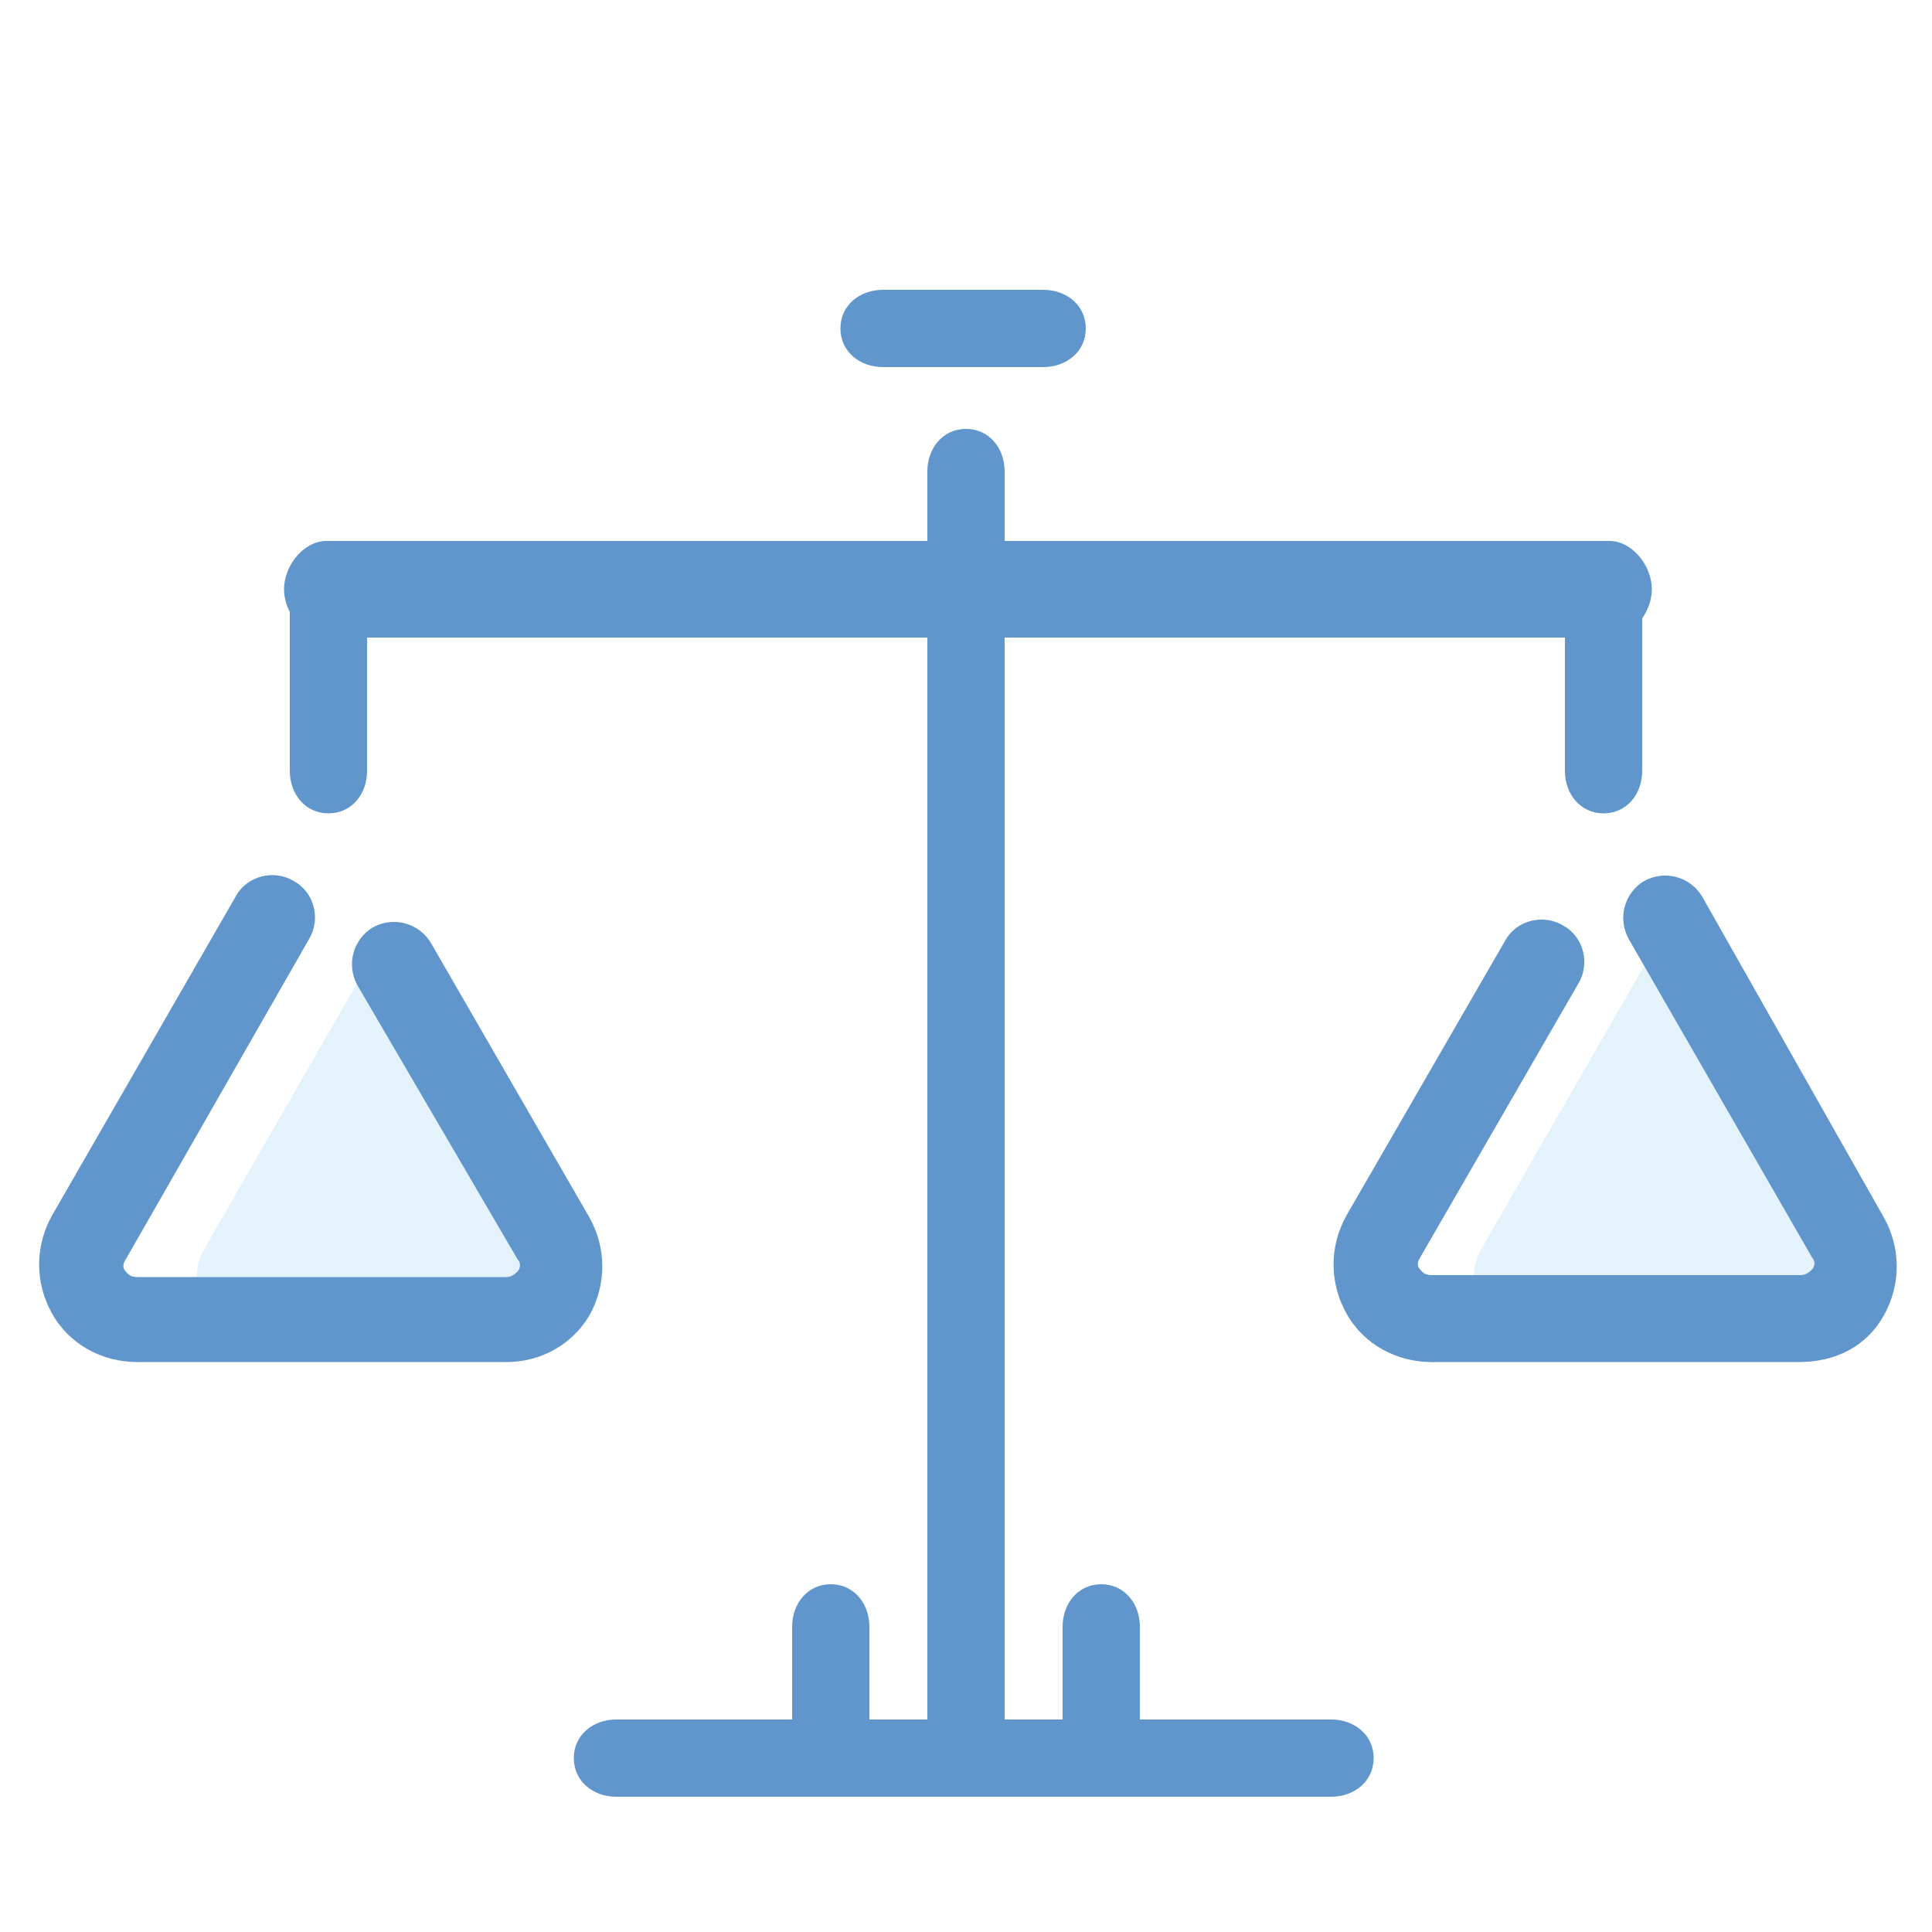 <?xml version="1.0" encoding="utf-8"?>
<!-- Generator: Adobe Illustrator 19.1.0, SVG Export Plug-In . SVG Version: 6.00 Build 0)  -->
<svg version="1.1" id="Layer_1" xmlns="http://www.w3.org/2000/svg" xmlns:xlink="http://www.w3.org/1999/xlink" x="0px" y="0px"
	 viewBox="0 0 100 100" style="enable-background:new 0 0 100 100;" xml:space="preserve">
<style type="text/css">
	.st0{opacity:0.6;}
	.st1{fill:#D1E9F9;}
	.st2{fill:#6096CC;}
</style>
<g>
	<g class="st0">
		<path class="st1" d="M10.6,64.6l8.8-15.3c1.2-2.1,0.3-2.1,1.5,0l8.8,15.3c1.2,2.1-0.3,4.6-2.7,4.6H13.3
			C10.9,69.2,9.4,66.6,10.6,64.6z"/>
	</g>
	<g>
		<path class="st2" d="M68.9,93h-37c-1.2,0-2.2-0.8-2.2-2s1-2,2.2-2h37c1.2,0,2.2,0.8,2.2,2S70.1,93,68.9,93z"/>
	</g>
	<g>
		<path class="st2" d="M85.2,88.4"/>
	</g>
	<g>
		<path class="st2" d="M18.4,88.4"/>
	</g>
	<g>
		<path class="st2" d="M50,91.9c-1.2,0-2-1-2-2.2V24.4c0-1.2,0.8-2.2,2-2.2s2,1,2,2.2v65.2C52,90.9,51.2,91.9,50,91.9z"/>
	</g>
	<g>
		<path class="st2" d="M43,91.9c-1.2,0-2-1-2-2.2v-5.5c0-1.2,0.8-2.2,2-2.2s2,1,2,2.2v5.5C45,90.9,44.2,91.9,43,91.9z"/>
	</g>
	<g>
		<path class="st2" d="M57,91.9c-1.2,0-2-1-2-2.2v-5.5c0-1.2,0.8-2.2,2-2.2s2,1,2,2.2v5.5C59,90.9,58.2,91.9,57,91.9z"/>
	</g>
	<g>
		<path class="st2" d="M50.1,33H16.9c-1.2,0-2.2-1.3-2.2-2.5s1-2.5,2.2-2.5h33.2c1.2,0,2.2,1.3,2.2,2.5S51.3,33,50.1,33z"/>
	</g>
	<g>
		<path class="st2" d="M17,42.1c-1.2,0-2-1-2-2.2v-9.4c0-1.2,0.8-2.2,2-2.2s2,1,2,2.2v9.4C19,41.1,18.2,42.1,17,42.1z"/>
	</g>
	<g>
		<path class="st2" d="M26.2,70.5H7.1c-1.8,0-3.5-0.9-4.4-2.5s-0.9-3.5,0-5.1l9.5-16.5c0.6-1.1,2-1.4,3-0.8c1.1,0.6,1.4,2,0.8,3
			L6.5,65.2c-0.2,0.3-0.1,0.5,0,0.6c0.1,0.1,0.2,0.3,0.6,0.3h19.1c0.3,0,0.5-0.2,0.6-0.3c0.1-0.1,0.2-0.4,0-0.6L18.5,51
			c-0.6-1.1-0.2-2.4,0.8-3c1.1-0.6,2.4-0.2,3,0.8L30.5,63c0.9,1.6,0.9,3.5,0,5.1C29.6,69.6,28,70.5,26.2,70.5z"/>
	</g>
	<g>
		<path class="st2" d="M20.4,49.9"/>
	</g>
	<g class="st0">
		<path class="st1" d="M95.8,64.6L87,49.3c-1.2-2.1-0.3-2.1-1.5,0l-8.8,15.3c-1.2,2.1,0.3,4.6,2.7,4.6h13.8
			C95.5,69.2,97,66.6,95.8,64.6z"/>
	</g>
	<g>
		<path class="st2" d="M83.3,33H50.1c-1.2,0-2.2-1.3-2.2-2.5s1-2.5,2.2-2.5h33.2c1.2,0,2.2,1.3,2.2,2.5S84.5,33,83.3,33z"/>
	</g>
	<g>
		<path class="st2" d="M83,42.1c-1.2,0-2-1-2-2.2v-9.4c0-1.2,0.8-2.2,2-2.2s2,1,2,2.2v9.4C85,41.1,84.2,42.1,83,42.1z"/>
	</g>
	<g>
		<path class="st2" d="M93.1,70.5H74.1c-1.8,0-3.5-0.9-4.4-2.5c-0.9-1.6-0.9-3.5,0-5.1l8.2-14.2c0.6-1.1,2-1.4,3-0.8
			c1.1,0.6,1.4,2,0.8,3l-8.2,14.2c-0.2,0.3-0.1,0.5,0,0.6c0.1,0.1,0.2,0.3,0.6,0.3h19.1c0.3,0,0.5-0.2,0.6-0.3
			c0.1-0.1,0.2-0.4,0-0.6l-9.5-16.5c-0.6-1.1-0.2-2.4,0.8-3c1.1-0.6,2.4-0.2,3,0.8L97.5,63c0.9,1.6,0.9,3.5,0,5.1S95,70.5,93.1,70.5
			z"/>
	</g>
	<g>
		<path class="st2" d="M79.8,49.9"/>
	</g>
	<g>
		<path class="st2" d="M54,19h-8.3c-1.2,0-2.2-0.8-2.2-2s1-2,2.2-2H54c1.2,0,2.2,0.8,2.2,2S55.2,19,54,19z"/>
	</g>
</g>
</svg>
